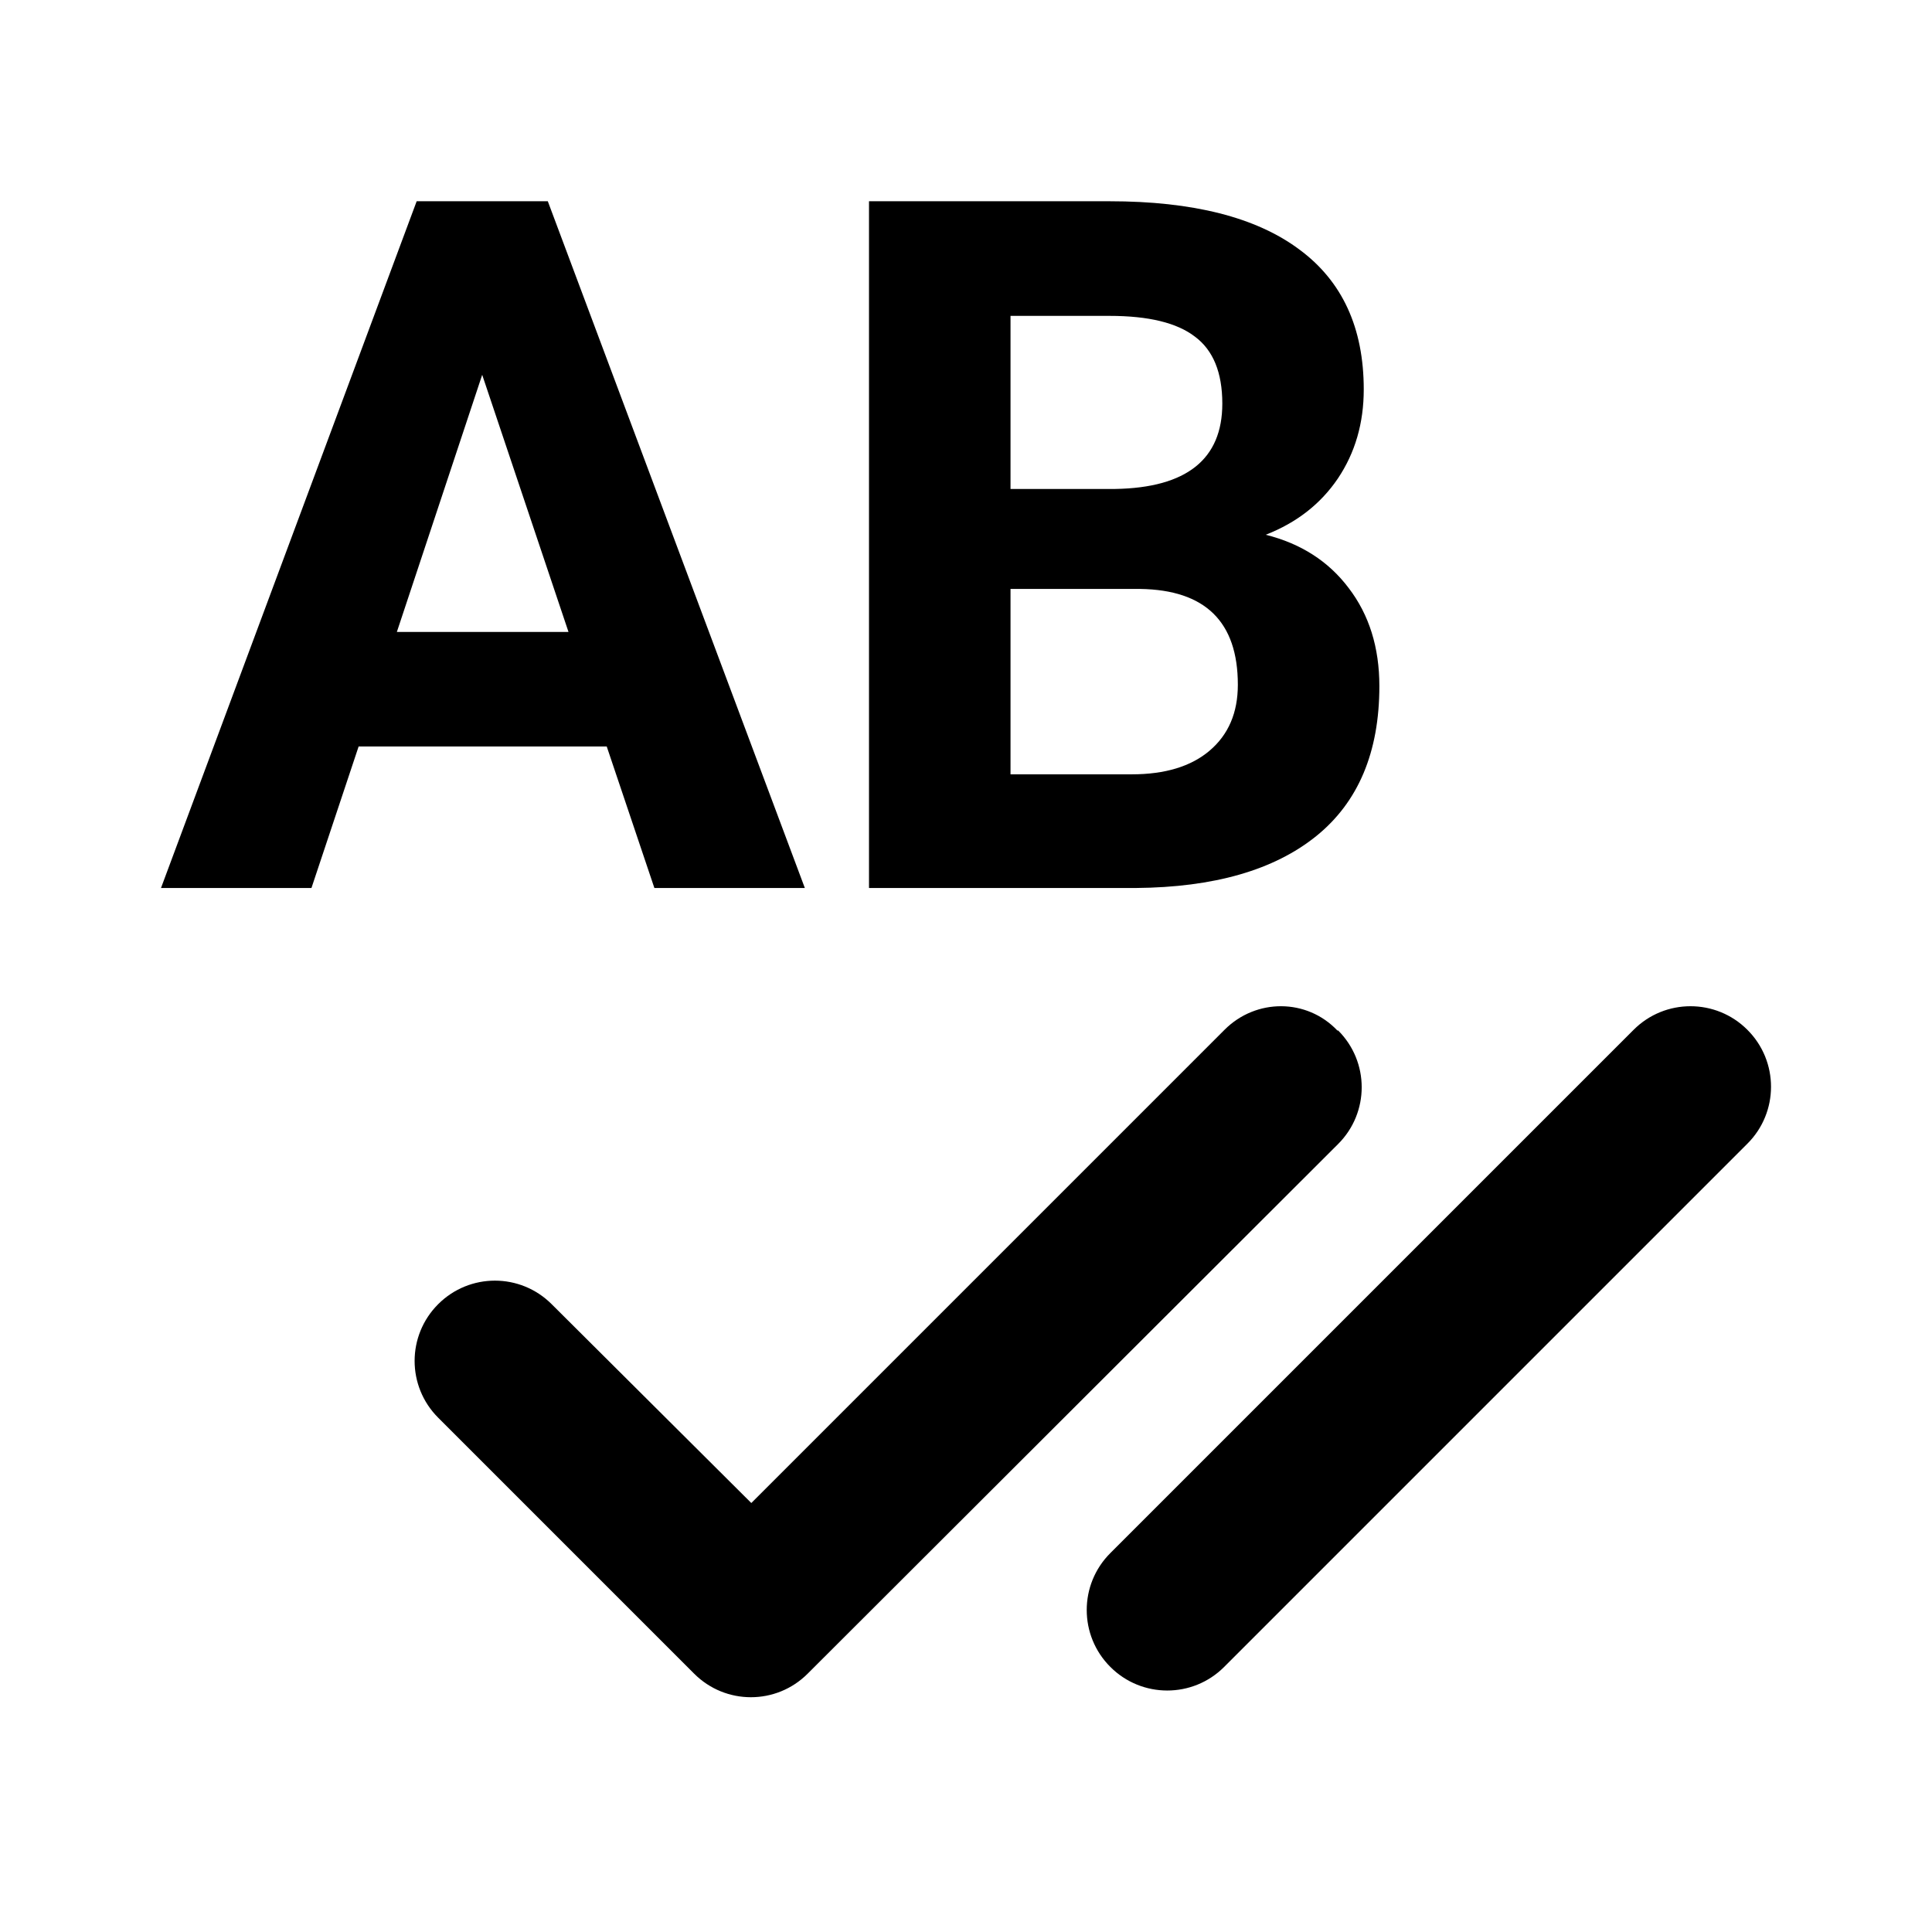 <svg width="24" height="24" viewBox="0 0 24 24" fill="none" xmlns="http://www.w3.org/2000/svg">
<path fill-rule="evenodd" clip-rule="evenodd" d="M7.537 9.273H4.455L3.869 11.031H2L5.176 2.5H6.805L9.998 11.031H8.129L7.537 9.273ZM4.93 7.85H7.062L5.99 4.656L4.93 7.85ZM10.795 11.031V2.5H13.783C14.818 2.5 15.604 2.699 16.139 3.098C16.674 3.492 16.941 4.072 16.941 4.838C16.941 5.256 16.834 5.625 16.619 5.945C16.404 6.262 16.105 6.494 15.723 6.643C16.16 6.752 16.504 6.973 16.754 7.305C17.008 7.637 17.135 8.043 17.135 8.523C17.135 9.344 16.873 9.965 16.35 10.387C15.826 10.809 15.08 11.023 14.111 11.031H10.795ZM12.553 7.316V9.619H14.059C14.473 9.619 14.795 9.521 15.025 9.326C15.26 9.127 15.377 8.854 15.377 8.506C15.377 7.725 14.973 7.328 14.164 7.316H12.553ZM12.553 6.074H13.854C14.74 6.059 15.184 5.705 15.184 5.014C15.184 4.627 15.07 4.35 14.844 4.182C14.621 4.01 14.268 3.924 13.783 3.924H12.553V6.074ZM15.213 12.791L9.333 18.671L6.853 16.201C6.463 15.811 5.833 15.811 5.443 16.201C5.053 16.591 5.053 17.221 5.443 17.611L8.623 20.791C9.013 21.181 9.643 21.181 10.033 20.791L16.623 14.211C17.013 13.821 17.013 13.191 16.623 12.801H16.613C16.233 12.401 15.603 12.401 15.213 12.791ZM21.707 14.207C22.098 13.817 22.098 13.183 21.707 12.793C21.317 12.402 20.683 12.402 20.293 12.793L13.793 19.293C13.402 19.683 13.402 20.317 13.793 20.707C14.183 21.098 14.817 21.098 15.207 20.707L21.707 14.207Z" fill="black"/>
</svg>
